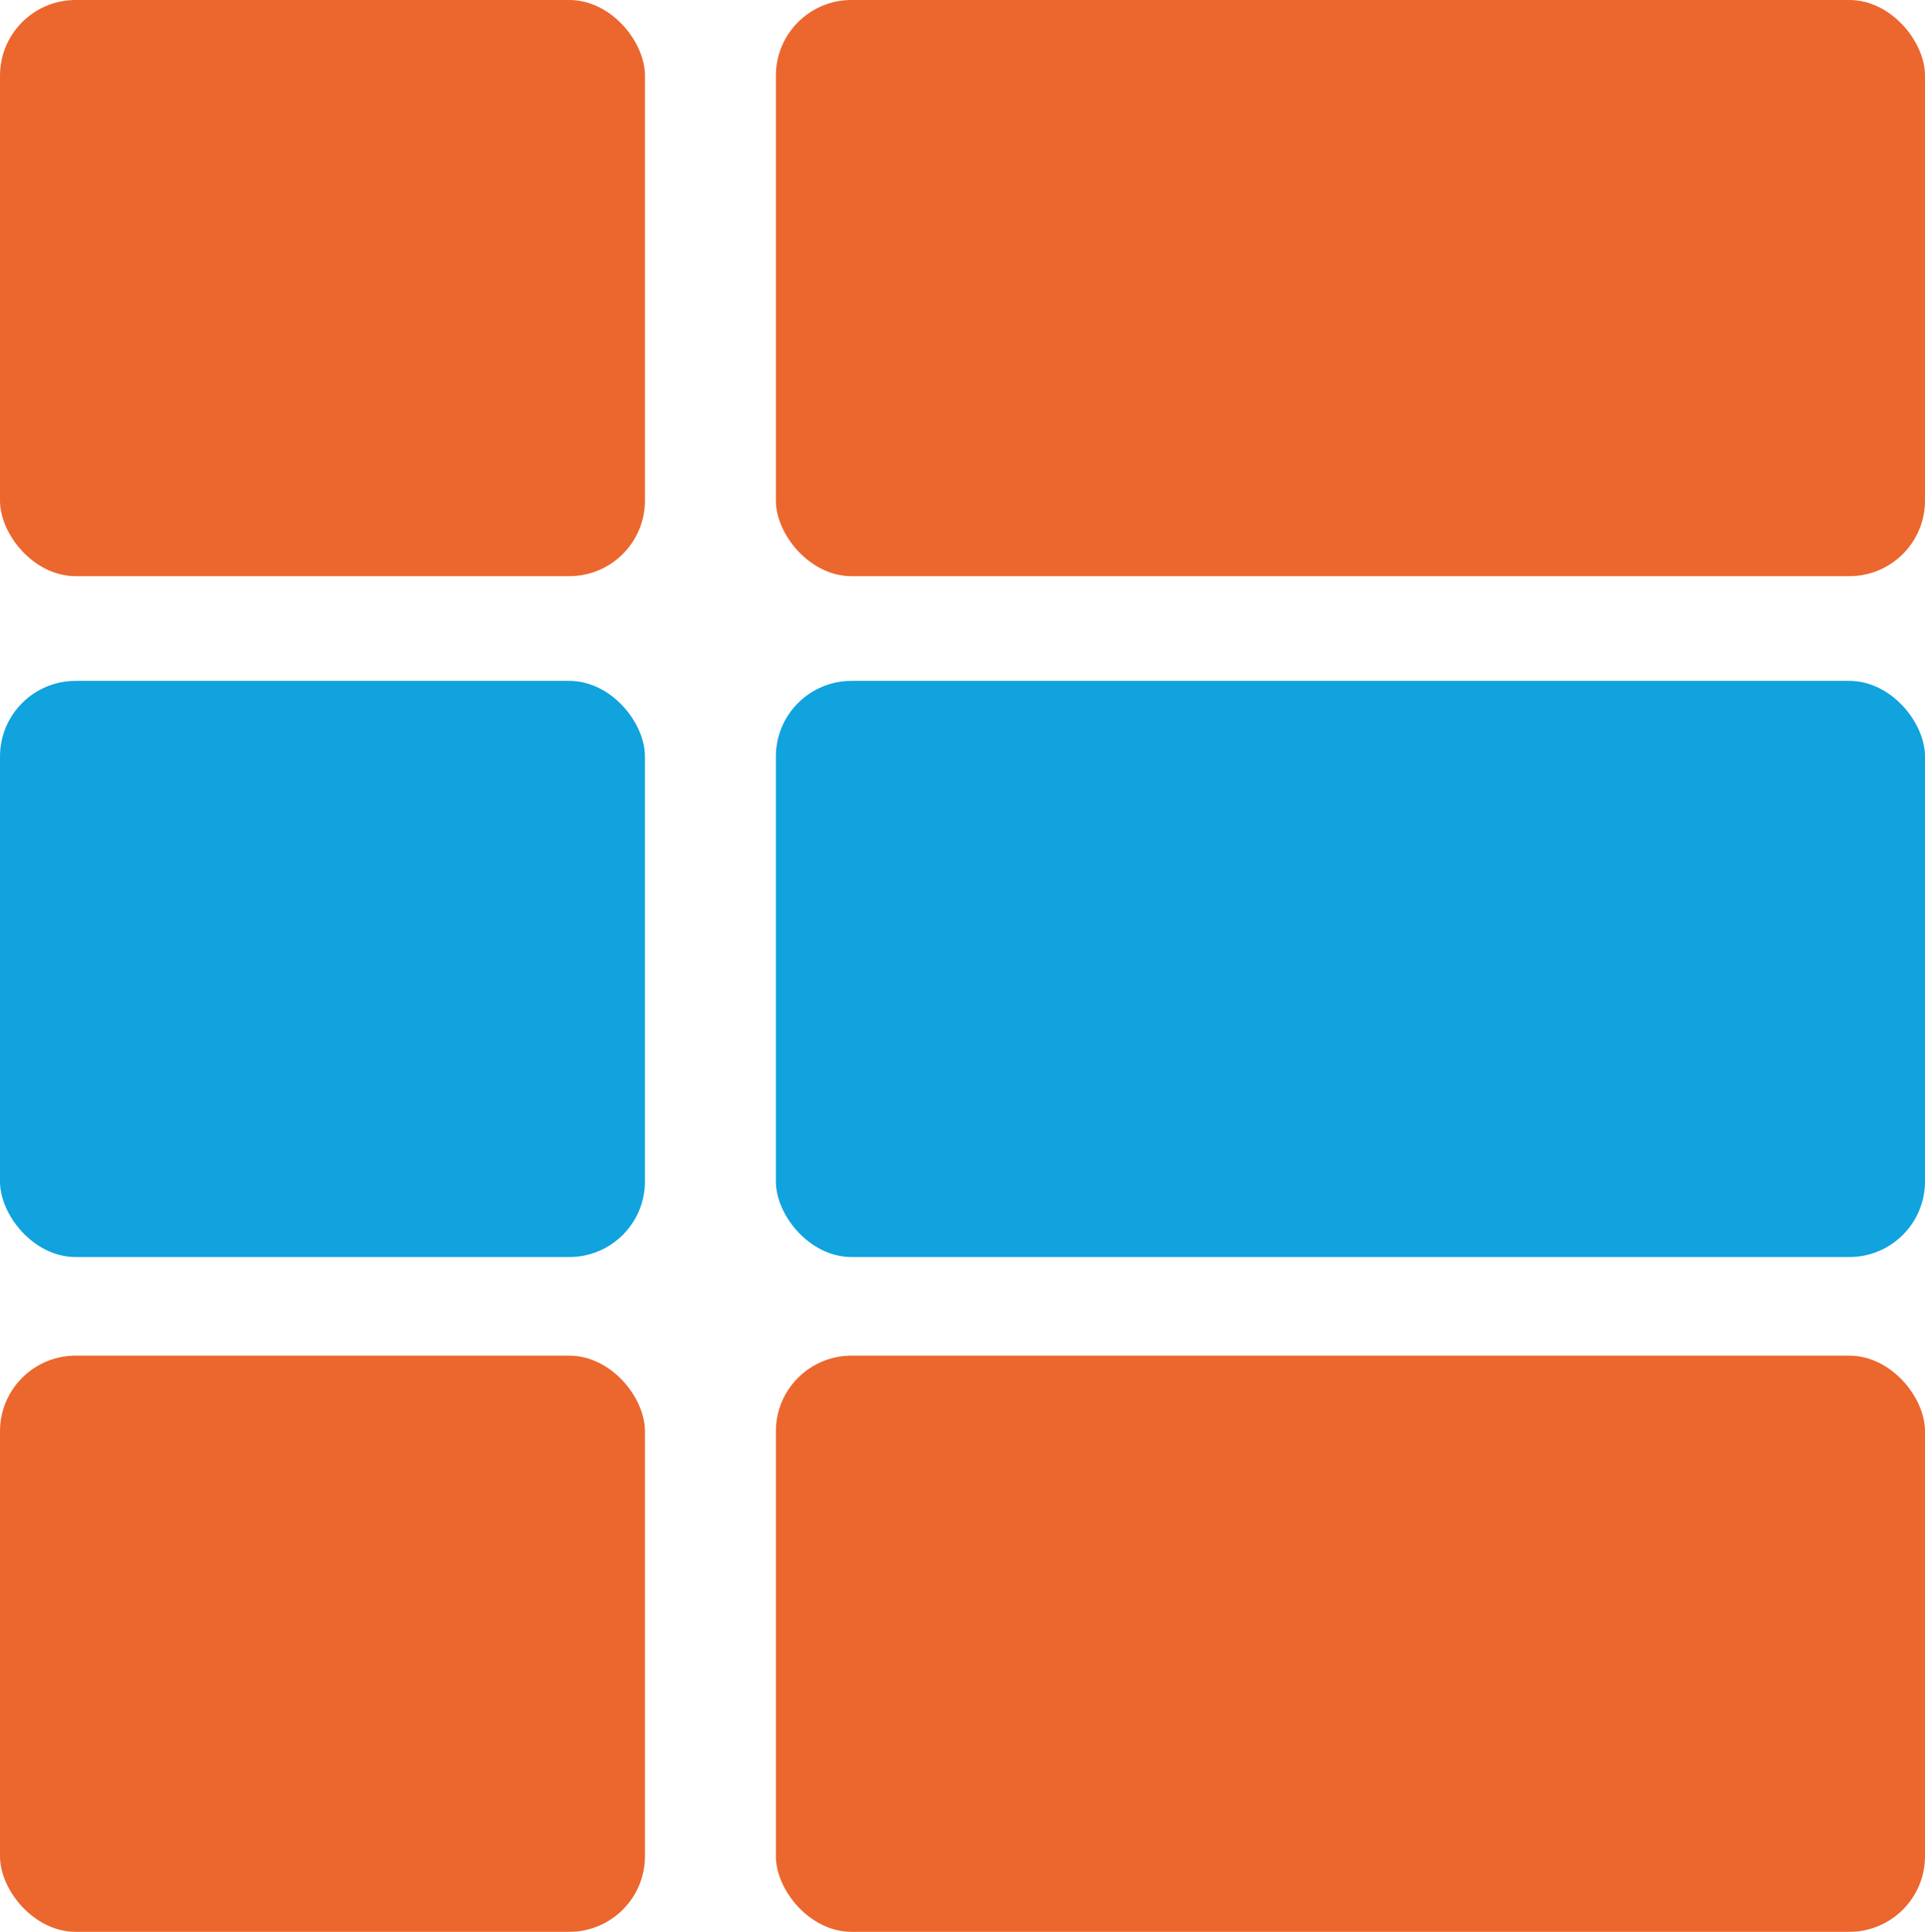<?xml version="1.0" encoding="UTF-8"?><svg id="Livello_2" xmlns="http://www.w3.org/2000/svg" viewBox="0 0 1000 1003.52"><defs><style>.cls-1{fill:#eb672d;}.cls-2{fill:#11a3de;}</style></defs><g id="Livello_1-2"><g><g><rect class="cls-1" width="335.04" height="299.3" rx="39.28" ry="39.28"/><rect class="cls-1" x="403.06" width="596.94" height="299.3" rx="39.28" ry="39.28"/></g><g><rect class="cls-2" y="353.69" width="335.04" height="299.3" rx="39.28" ry="39.28"/><rect class="cls-2" x="403.06" y="353.69" width="596.94" height="299.3" rx="39.28" ry="39.28"/></g><g><rect class="cls-1" y="704.21" width="335.04" height="299.3" rx="39.28" ry="39.28"/><rect class="cls-1" x="403.06" y="704.21" width="596.94" height="299.3" rx="39.28" ry="39.28"/></g></g></g></svg>